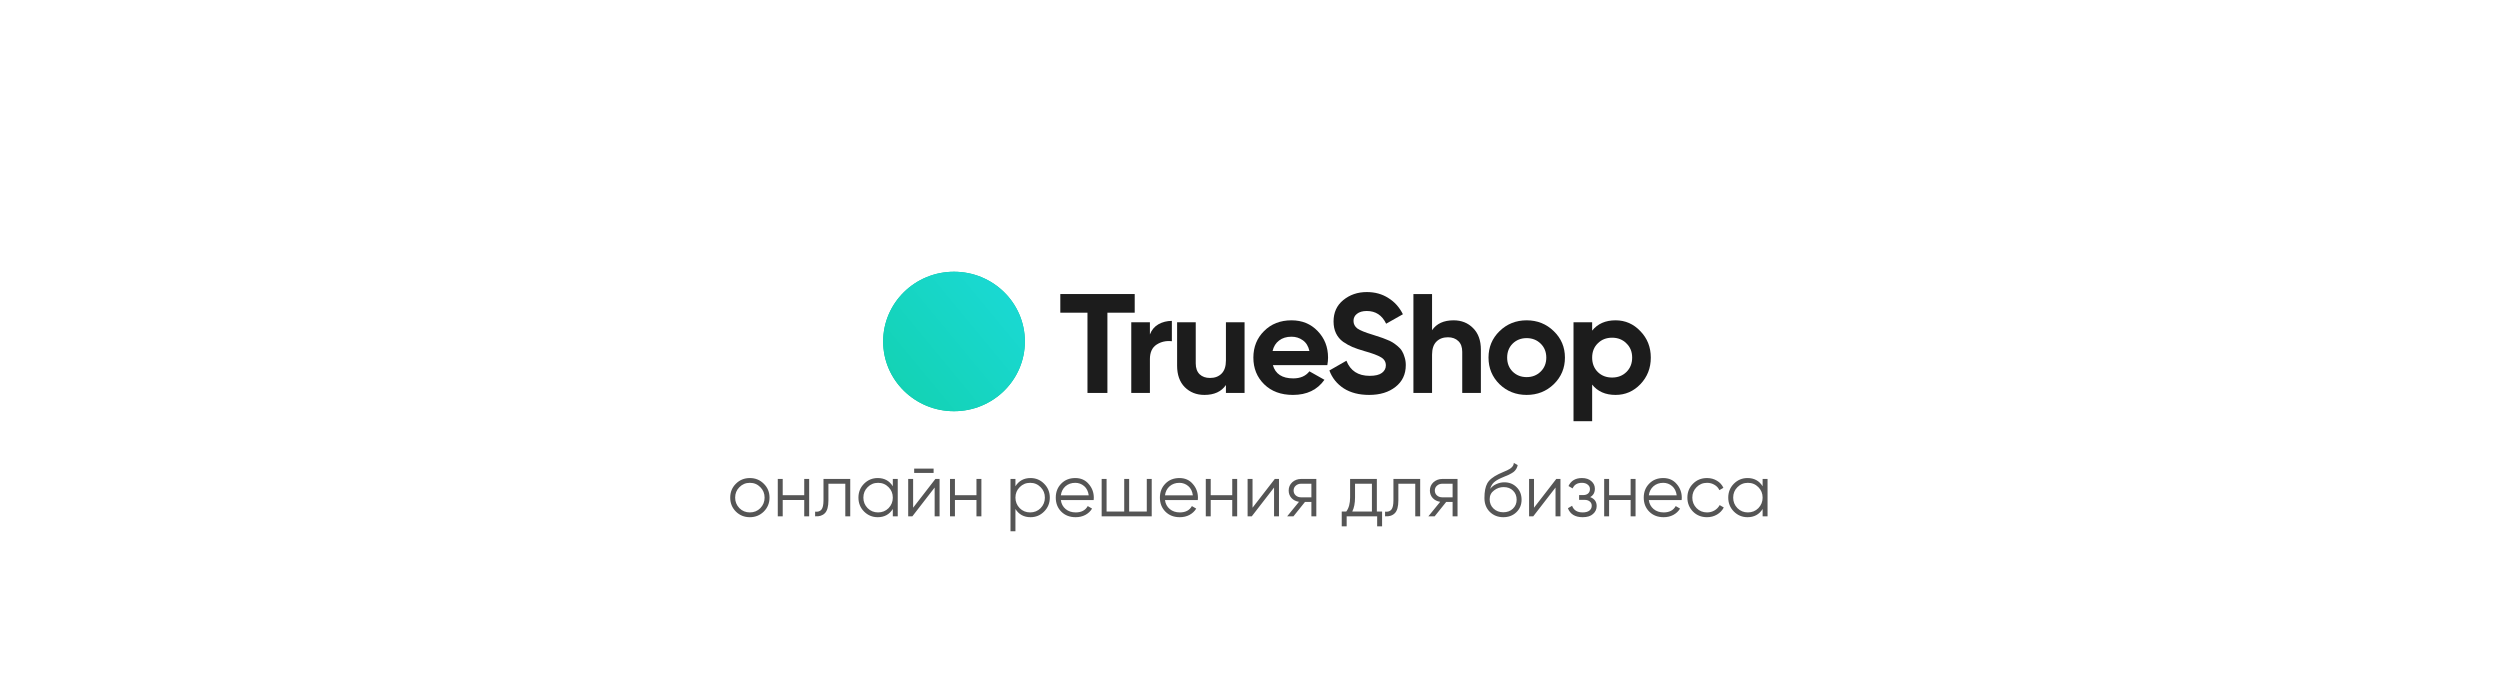 <svg width="368" height="102" viewBox="0 0 368 102" fill="none" xmlns="http://www.w3.org/2000/svg">
<path d="M150.862 50.265C150.862 55.934 146.191 60.529 140.431 60.529C134.67 60.529 130 55.934 130 50.265C130 44.596 134.67 40 140.431 40C146.191 40 150.862 44.596 150.862 50.265Z" fill="#02B897"/>
<g filter="url(#filter0_d_736_4249)">
<path d="M150.862 50.265C150.862 55.934 146.191 60.529 140.431 60.529C134.67 60.529 130 55.934 130 50.265C130 44.596 134.67 40 140.431 40C146.191 40 150.862 44.596 150.862 50.265Z" fill="url(#paint0_linear_736_4249)"/>
</g>
<g filter="url(#filter1_d_736_4249)">
<path d="M167.029 43.282V46.028H163.01V57.841H160.076V46.028H156.078V43.282H167.029Z" fill="#1C1C1C"/>
</g>
<g filter="url(#filter2_d_736_4249)">
<path d="M169.266 49.231C169.522 48.565 169.94 48.066 170.521 47.733C171.116 47.401 171.776 47.234 172.498 47.234V50.229C171.662 50.132 170.911 50.298 170.245 50.728C169.593 51.158 169.266 51.872 169.266 52.87V57.841H166.523V47.442H169.266V49.231Z" fill="#1C1C1C"/>
</g>
<g filter="url(#filter3_d_736_4249)">
<path d="M180.457 47.442H183.2V57.841H180.457V56.676C179.79 57.646 178.734 58.132 177.288 58.132C176.126 58.132 175.162 57.75 174.396 56.988C173.645 56.225 173.27 55.172 173.27 53.827V47.442H176.013V53.494C176.013 54.187 176.204 54.721 176.587 55.095C176.969 55.456 177.48 55.636 178.118 55.636C178.826 55.636 179.394 55.421 179.819 54.991C180.244 54.562 180.457 53.917 180.457 53.057V47.442Z" fill="#1C1C1C"/>
</g>
<g filter="url(#filter4_d_736_4249)">
<path d="M187.367 53.743C187.735 55.047 188.735 55.699 190.365 55.699C191.414 55.699 192.208 55.352 192.746 54.659L194.958 55.906C193.909 57.39 192.364 58.132 190.322 58.132C188.565 58.132 187.154 57.612 186.091 56.572C185.028 55.532 184.496 54.222 184.496 52.641C184.496 51.075 185.021 49.771 186.07 48.731C187.119 47.678 188.465 47.151 190.11 47.151C191.669 47.151 192.952 47.678 193.958 48.731C194.979 49.785 195.489 51.088 195.489 52.641C195.489 52.988 195.454 53.355 195.383 53.743H187.367ZM187.324 51.664H192.746C192.59 50.957 192.264 50.43 191.768 50.083C191.286 49.736 190.733 49.563 190.11 49.563C189.373 49.563 188.763 49.75 188.281 50.125C187.799 50.485 187.48 50.998 187.324 51.664Z" fill="#1C1C1C"/>
</g>
<g filter="url(#filter5_d_736_4249)">
<path d="M201.531 58.132C200.057 58.132 198.816 57.813 197.81 57.175C196.804 56.523 196.095 55.643 195.684 54.534L198.193 53.099C198.774 54.582 199.915 55.324 201.616 55.324C202.438 55.324 203.041 55.179 203.424 54.887C203.806 54.596 203.998 54.229 203.998 53.785C203.998 53.272 203.764 52.877 203.296 52.6C202.828 52.309 201.992 51.997 200.787 51.664C200.121 51.47 199.554 51.276 199.086 51.081C198.632 50.887 198.172 50.631 197.704 50.312C197.25 49.979 196.903 49.563 196.662 49.064C196.421 48.565 196.3 47.983 196.3 47.317C196.3 46 196.775 44.953 197.725 44.177C198.689 43.386 199.844 42.991 201.191 42.991C202.396 42.991 203.452 43.282 204.359 43.865C205.281 44.433 205.997 45.23 206.507 46.257L204.04 47.65C203.445 46.402 202.495 45.778 201.191 45.778C200.581 45.778 200.099 45.917 199.745 46.194C199.405 46.458 199.235 46.804 199.235 47.234C199.235 47.691 199.426 48.066 199.809 48.357C200.206 48.634 200.957 48.939 202.063 49.272C202.516 49.411 202.857 49.522 203.083 49.605C203.324 49.674 203.643 49.792 204.04 49.958C204.451 50.111 204.763 50.257 204.976 50.395C205.203 50.534 205.458 50.721 205.741 50.957C206.025 51.192 206.238 51.435 206.379 51.685C206.535 51.934 206.663 52.239 206.762 52.6C206.875 52.946 206.932 53.328 206.932 53.744C206.932 55.088 206.429 56.156 205.422 56.946C204.43 57.737 203.133 58.132 201.531 58.132Z" fill="#1C1C1C"/>
</g>
<g filter="url(#filter6_d_736_4249)">
<path d="M213.966 47.151C215.128 47.151 216.085 47.532 216.836 48.295C217.602 49.057 217.985 50.111 217.985 51.456V57.841H215.241V51.788C215.241 51.095 215.05 50.569 214.668 50.208C214.284 49.834 213.774 49.646 213.136 49.646C212.428 49.646 211.861 49.861 211.435 50.291C211.01 50.721 210.798 51.366 210.798 52.225V57.841H208.055V43.282H210.798V48.606C211.464 47.636 212.52 47.151 213.966 47.151Z" fill="#1C1C1C"/>
</g>
<g filter="url(#filter7_d_736_4249)">
<path d="M228.72 56.551C227.629 57.605 226.296 58.132 224.723 58.132C223.15 58.132 221.817 57.605 220.725 56.551C219.648 55.484 219.109 54.18 219.109 52.641C219.109 51.102 219.648 49.806 220.725 48.752C221.817 47.684 223.15 47.151 224.723 47.151C226.296 47.151 227.629 47.684 228.72 48.752C229.812 49.806 230.358 51.102 230.358 52.641C230.358 54.18 229.812 55.484 228.72 56.551ZM222.66 54.7C223.213 55.241 223.901 55.511 224.723 55.511C225.545 55.511 226.233 55.241 226.786 54.7C227.338 54.159 227.615 53.473 227.615 52.641C227.615 51.809 227.338 51.123 226.786 50.582C226.233 50.042 225.545 49.771 224.723 49.771C223.901 49.771 223.213 50.042 222.66 50.582C222.122 51.123 221.853 51.809 221.853 52.641C221.853 53.473 222.122 54.159 222.66 54.7Z" fill="#1C1C1C"/>
</g>
<g filter="url(#filter8_d_736_4249)">
<path d="M237.809 47.151C239.241 47.151 240.46 47.684 241.467 48.752C242.487 49.806 242.998 51.102 242.998 52.641C242.998 54.18 242.487 55.484 241.467 56.551C240.46 57.605 239.241 58.132 237.809 58.132C236.321 58.132 235.173 57.626 234.364 56.614V62H231.621V47.442H234.364V48.669C235.173 47.657 236.321 47.151 237.809 47.151ZM235.194 54.763C235.746 55.303 236.448 55.574 237.299 55.574C238.149 55.574 238.851 55.303 239.404 54.763C239.971 54.208 240.254 53.501 240.254 52.641C240.254 51.782 239.971 51.081 239.404 50.541C238.851 49.986 238.149 49.709 237.299 49.709C236.448 49.709 235.746 49.986 235.194 50.541C234.641 51.081 234.364 51.782 234.364 52.641C234.364 53.501 234.641 54.208 235.194 54.763Z" fill="#1C1C1C"/>
</g>
<path d="M112.427 75.307C111.863 75.857 111.181 76.132 110.381 76.132C109.567 76.132 108.882 75.857 108.324 75.307C107.767 74.75 107.488 74.064 107.488 73.25C107.488 72.436 107.767 71.754 108.324 71.204C108.882 70.647 109.567 70.368 110.381 70.368C111.188 70.368 111.87 70.647 112.427 71.204C112.992 71.754 113.274 72.436 113.274 73.25C113.274 74.057 112.992 74.742 112.427 75.307ZM108.841 74.801C109.259 75.219 109.773 75.428 110.381 75.428C110.99 75.428 111.503 75.219 111.921 74.801C112.339 74.368 112.548 73.851 112.548 73.25C112.548 72.641 112.339 72.128 111.921 71.71C111.503 71.285 110.99 71.072 110.381 71.072C109.773 71.072 109.259 71.285 108.841 71.71C108.423 72.128 108.214 72.641 108.214 73.25C108.214 73.851 108.423 74.368 108.841 74.801ZM118.383 72.898V70.5H119.109V76H118.383V73.602H115.215V76H114.489V70.5H115.215V72.898H118.383ZM121.217 70.5H125.155V76H124.429V71.204H121.943V73.657C121.943 74.574 121.767 75.204 121.415 75.549C121.07 75.894 120.593 76.044 119.985 76V75.318C120.41 75.362 120.722 75.259 120.92 75.01C121.118 74.761 121.217 74.31 121.217 73.657V70.5ZM131.422 71.578V70.5H132.148V76H131.422V74.922C130.916 75.729 130.176 76.132 129.2 76.132C128.416 76.132 127.745 75.853 127.187 75.296C126.637 74.739 126.362 74.057 126.362 73.25C126.362 72.443 126.637 71.761 127.187 71.204C127.745 70.647 128.416 70.368 129.2 70.368C130.176 70.368 130.916 70.771 131.422 71.578ZM127.715 74.801C128.133 75.219 128.647 75.428 129.255 75.428C129.864 75.428 130.377 75.219 130.795 74.801C131.213 74.368 131.422 73.851 131.422 73.25C131.422 72.641 131.213 72.128 130.795 71.71C130.377 71.285 129.864 71.072 129.255 71.072C128.647 71.072 128.133 71.285 127.715 71.71C127.297 72.128 127.088 72.641 127.088 73.25C127.088 73.851 127.297 74.368 127.715 74.801ZM137.426 69.62H134.566V68.982H137.426V69.62ZM134.412 74.735L137.69 70.5H138.306V76H137.58V71.765L134.302 76H133.686V70.5H134.412V74.735ZM143.735 72.898V70.5H144.461V76H143.735V73.602H140.567V76H139.841V70.5H140.567V72.898H143.735ZM151.694 70.368C152.479 70.368 153.146 70.647 153.696 71.204C154.253 71.761 154.532 72.443 154.532 73.25C154.532 74.057 154.253 74.739 153.696 75.296C153.146 75.853 152.479 76.132 151.694 76.132C150.719 76.132 149.978 75.729 149.472 74.922V78.2H148.746V70.5H149.472V71.578C149.978 70.771 150.719 70.368 151.694 70.368ZM150.099 74.801C150.517 75.219 151.03 75.428 151.639 75.428C152.248 75.428 152.761 75.219 153.179 74.801C153.597 74.368 153.806 73.851 153.806 73.25C153.806 72.641 153.597 72.128 153.179 71.71C152.761 71.285 152.248 71.072 151.639 71.072C151.03 71.072 150.517 71.285 150.099 71.71C149.681 72.128 149.472 72.641 149.472 73.25C149.472 73.851 149.681 74.368 150.099 74.801ZM158.28 70.368C159.102 70.368 159.758 70.658 160.249 71.237C160.755 71.809 161.008 72.487 161.008 73.272C161.008 73.309 161.001 73.422 160.986 73.613H156.157C156.231 74.163 156.465 74.603 156.861 74.933C157.257 75.263 157.752 75.428 158.346 75.428C159.182 75.428 159.773 75.116 160.117 74.493L160.755 74.867C160.513 75.263 160.18 75.575 159.754 75.802C159.336 76.022 158.863 76.132 158.335 76.132C157.47 76.132 156.766 75.861 156.223 75.318C155.681 74.775 155.409 74.086 155.409 73.25C155.409 72.421 155.677 71.736 156.212 71.193C156.748 70.643 157.437 70.368 158.28 70.368ZM158.28 71.072C157.708 71.072 157.228 71.241 156.839 71.578C156.458 71.915 156.231 72.359 156.157 72.909H160.26C160.18 72.322 159.956 71.871 159.589 71.556C159.208 71.233 158.772 71.072 158.28 71.072ZM168.807 75.296V70.5H169.533V76H162.163V70.5H162.889V75.296H165.485V70.5H166.211V75.296H168.807ZM173.609 70.368C174.431 70.368 175.087 70.658 175.578 71.237C176.084 71.809 176.337 72.487 176.337 73.272C176.337 73.309 176.33 73.422 176.315 73.613H171.486C171.56 74.163 171.794 74.603 172.19 74.933C172.586 75.263 173.081 75.428 173.675 75.428C174.511 75.428 175.102 75.116 175.446 74.493L176.084 74.867C175.842 75.263 175.509 75.575 175.083 75.802C174.665 76.022 174.192 76.132 173.664 76.132C172.799 76.132 172.095 75.861 171.552 75.318C171.01 74.775 170.738 74.086 170.738 73.25C170.738 72.421 171.006 71.736 171.541 71.193C172.077 70.643 172.766 70.368 173.609 70.368ZM173.609 71.072C173.037 71.072 172.557 71.241 172.168 71.578C171.787 71.915 171.56 72.359 171.486 72.909H175.589C175.509 72.322 175.285 71.871 174.918 71.556C174.537 71.233 174.101 71.072 173.609 71.072ZM181.386 72.898V70.5H182.112V76H181.386V73.602H178.218V76H177.492V70.5H178.218V72.898H181.386ZM184.373 74.735L187.651 70.5H188.267V76H187.541V71.765L184.263 76H183.647V70.5H184.373V74.735ZM191.53 70.5H193.763V76H193.037V73.888H192.091L190.397 76H189.473L191.211 73.866C190.763 73.8 190.397 73.617 190.111 73.316C189.832 73.008 189.693 72.638 189.693 72.205C189.693 71.714 189.869 71.307 190.221 70.984C190.587 70.661 191.024 70.5 191.53 70.5ZM191.53 73.206H193.037V71.204H191.53C191.214 71.204 190.95 71.299 190.738 71.49C190.525 71.673 190.419 71.912 190.419 72.205C190.419 72.498 190.525 72.74 190.738 72.931C190.95 73.114 191.214 73.206 191.53 73.206ZM202.673 70.5V75.296H203.443V77.474H202.717V76H198.229V77.474H197.503V75.296H198.174C198.548 74.797 198.735 74.104 198.735 73.217V70.5H202.673ZM199.054 75.296H201.947V71.204H199.461V73.217C199.461 74.068 199.325 74.761 199.054 75.296ZM205.113 70.5H209.051V76H208.325V71.204H205.839V73.657C205.839 74.574 205.663 75.204 205.311 75.549C204.966 75.894 204.49 76.044 203.881 76V75.318C204.306 75.362 204.618 75.259 204.816 75.01C205.014 74.761 205.113 74.31 205.113 73.657V70.5ZM212.316 70.5H214.549V76H213.823V73.888H212.877L211.183 76H210.259L211.997 73.866C211.55 73.8 211.183 73.617 210.897 73.316C210.618 73.008 210.479 72.638 210.479 72.205C210.479 71.714 210.655 71.307 211.007 70.984C211.374 70.661 211.81 70.5 212.316 70.5ZM212.316 73.206H213.823V71.204H212.316C212.001 71.204 211.737 71.299 211.524 71.49C211.311 71.673 211.205 71.912 211.205 72.205C211.205 72.498 211.311 72.74 211.524 72.931C211.737 73.114 212.001 73.206 212.316 73.206ZM221.281 76.132C220.496 76.132 219.836 75.872 219.301 75.351C218.773 74.823 218.509 74.141 218.509 73.305C218.509 72.366 218.648 71.648 218.927 71.149C219.206 70.643 219.77 70.185 220.621 69.774C220.892 69.649 221.105 69.554 221.259 69.488C221.516 69.385 221.717 69.297 221.864 69.224C222.502 68.931 222.825 68.568 222.832 68.135L223.404 68.465C223.367 68.648 223.309 68.813 223.228 68.96C223.133 69.121 223.037 69.25 222.942 69.345C222.854 69.44 222.715 69.543 222.524 69.653C222.399 69.726 222.249 69.807 222.073 69.895L221.523 70.126L221.006 70.346C220.5 70.566 220.122 70.797 219.873 71.039C219.631 71.274 219.459 71.582 219.356 71.963C219.591 71.648 219.899 71.409 220.28 71.248C220.661 71.079 221.046 70.995 221.435 70.995C222.168 70.995 222.773 71.237 223.25 71.721C223.734 72.198 223.976 72.81 223.976 73.558C223.976 74.299 223.719 74.915 223.206 75.406C222.7 75.89 222.058 76.132 221.281 76.132ZM219.851 74.867C220.232 75.226 220.709 75.406 221.281 75.406C221.853 75.406 222.322 75.234 222.689 74.889C223.063 74.537 223.25 74.093 223.25 73.558C223.25 73.015 223.074 72.572 222.722 72.227C222.377 71.875 221.915 71.699 221.336 71.699C220.815 71.699 220.342 71.864 219.917 72.194C219.492 72.509 219.279 72.942 219.279 73.492C219.279 74.049 219.47 74.508 219.851 74.867ZM225.806 74.735L229.084 70.5H229.7V76H228.974V71.765L225.696 76H225.08V70.5H225.806V74.735ZM234.073 73.173C234.711 73.415 235.03 73.855 235.03 74.493C235.03 74.955 234.851 75.344 234.491 75.659C234.147 75.974 233.641 76.132 232.973 76.132C231.859 76.132 231.133 75.692 230.795 74.812L231.411 74.449C231.646 75.102 232.167 75.428 232.973 75.428C233.391 75.428 233.718 75.34 233.952 75.164C234.187 74.981 234.304 74.742 234.304 74.449C234.304 74.185 234.209 73.976 234.018 73.822C233.828 73.661 233.571 73.58 233.248 73.58H232.445V72.876H233.028C233.344 72.876 233.589 72.799 233.765 72.645C233.949 72.484 234.04 72.264 234.04 71.985C234.04 71.721 233.93 71.505 233.71 71.336C233.498 71.16 233.215 71.072 232.863 71.072C232.181 71.072 231.723 71.347 231.488 71.897L230.883 71.545C231.25 70.76 231.91 70.368 232.863 70.368C233.45 70.368 233.912 70.522 234.249 70.83C234.594 71.131 234.766 71.501 234.766 71.941C234.766 72.506 234.535 72.916 234.073 73.173ZM240.028 72.898V70.5H240.754V76H240.028V73.602H236.86V76H236.134V70.5H236.86V72.898H240.028ZM244.83 70.368C245.651 70.368 246.308 70.658 246.799 71.237C247.305 71.809 247.558 72.487 247.558 73.272C247.558 73.309 247.551 73.422 247.536 73.613H242.707C242.78 74.163 243.015 74.603 243.411 74.933C243.807 75.263 244.302 75.428 244.896 75.428C245.732 75.428 246.322 75.116 246.667 74.493L247.305 74.867C247.063 75.263 246.729 75.575 246.304 75.802C245.886 76.022 245.413 76.132 244.885 76.132C244.02 76.132 243.316 75.861 242.773 75.318C242.23 74.775 241.959 74.086 241.959 73.25C241.959 72.421 242.227 71.736 242.762 71.193C243.297 70.643 243.987 70.368 244.83 70.368ZM244.83 71.072C244.258 71.072 243.778 71.241 243.389 71.578C243.008 71.915 242.78 72.359 242.707 72.909H246.81C246.729 72.322 246.506 71.871 246.139 71.556C245.758 71.233 245.321 71.072 244.83 71.072ZM251.276 76.132C250.447 76.132 249.758 75.857 249.208 75.307C248.658 74.742 248.383 74.057 248.383 73.25C248.383 72.436 248.658 71.754 249.208 71.204C249.758 70.647 250.447 70.368 251.276 70.368C251.819 70.368 252.306 70.5 252.739 70.764C253.172 71.021 253.487 71.369 253.685 71.809L253.091 72.15C252.944 71.82 252.706 71.56 252.376 71.369C252.053 71.171 251.687 71.072 251.276 71.072C250.667 71.072 250.154 71.285 249.736 71.71C249.318 72.128 249.109 72.641 249.109 73.25C249.109 73.851 249.318 74.368 249.736 74.801C250.154 75.219 250.667 75.428 251.276 75.428C251.679 75.428 252.042 75.333 252.365 75.142C252.695 74.951 252.952 74.687 253.135 74.35L253.74 74.702C253.513 75.142 253.179 75.49 252.739 75.747C252.299 76.004 251.811 76.132 251.276 76.132ZM259.458 71.578V70.5H260.184V76H259.458V74.922C258.952 75.729 258.212 76.132 257.236 76.132C256.452 76.132 255.781 75.853 255.223 75.296C254.673 74.739 254.398 74.057 254.398 73.25C254.398 72.443 254.673 71.761 255.223 71.204C255.781 70.647 256.452 70.368 257.236 70.368C258.212 70.368 258.952 70.771 259.458 71.578ZM255.751 74.801C256.169 75.219 256.683 75.428 257.291 75.428C257.9 75.428 258.413 75.219 258.831 74.801C259.249 74.368 259.458 73.851 259.458 73.25C259.458 72.641 259.249 72.128 258.831 71.71C258.413 71.285 257.9 71.072 257.291 71.072C256.683 71.072 256.169 71.285 255.751 71.71C255.333 72.128 255.124 72.641 255.124 73.25C255.124 73.851 255.333 74.368 255.751 74.801Z" fill="#555555"/>
<defs>
<filter id="filter0_d_736_4249" x="90" y="0" width="100.862" height="100.529" filterUnits="userSpaceOnUse" color-interpolation-filters="sRGB">
<feFlood flood-opacity="0" result="BackgroundImageFix"/>
<feColorMatrix in="SourceAlpha" type="matrix" values="0 0 0 0 0 0 0 0 0 0 0 0 0 0 0 0 0 0 127 0" result="hardAlpha"/>
<feOffset/>
<feGaussianBlur stdDeviation="20"/>
<feComposite in2="hardAlpha" operator="out"/>
<feColorMatrix type="matrix" values="0 0 0 0 1 0 0 0 0 1 0 0 0 0 1 0 0 0 0.1 0"/>
<feBlend mode="normal" in2="BackgroundImageFix" result="effect1_dropShadow_736_4249"/>
<feBlend mode="normal" in="SourceGraphic" in2="effect1_dropShadow_736_4249" result="shape"/>
</filter>
<filter id="filter1_d_736_4249" x="116.078" y="3.282" width="90.951" height="94.558" filterUnits="userSpaceOnUse" color-interpolation-filters="sRGB">
<feFlood flood-opacity="0" result="BackgroundImageFix"/>
<feColorMatrix in="SourceAlpha" type="matrix" values="0 0 0 0 0 0 0 0 0 0 0 0 0 0 0 0 0 0 127 0" result="hardAlpha"/>
<feOffset/>
<feGaussianBlur stdDeviation="20"/>
<feComposite in2="hardAlpha" operator="out"/>
<feColorMatrix type="matrix" values="0 0 0 0 1 0 0 0 0 1 0 0 0 0 1 0 0 0 0.1 0"/>
<feBlend mode="normal" in2="BackgroundImageFix" result="effect1_dropShadow_736_4249"/>
<feBlend mode="normal" in="SourceGraphic" in2="effect1_dropShadow_736_4249" result="shape"/>
</filter>
<filter id="filter2_d_736_4249" x="126.523" y="7.234" width="85.975" height="90.607" filterUnits="userSpaceOnUse" color-interpolation-filters="sRGB">
<feFlood flood-opacity="0" result="BackgroundImageFix"/>
<feColorMatrix in="SourceAlpha" type="matrix" values="0 0 0 0 0 0 0 0 0 0 0 0 0 0 0 0 0 0 127 0" result="hardAlpha"/>
<feOffset/>
<feGaussianBlur stdDeviation="20"/>
<feComposite in2="hardAlpha" operator="out"/>
<feColorMatrix type="matrix" values="0 0 0 0 1 0 0 0 0 1 0 0 0 0 1 0 0 0 0.1 0"/>
<feBlend mode="normal" in2="BackgroundImageFix" result="effect1_dropShadow_736_4249"/>
<feBlend mode="normal" in="SourceGraphic" in2="effect1_dropShadow_736_4249" result="shape"/>
</filter>
<filter id="filter3_d_736_4249" x="133.27" y="7.442" width="89.93" height="90.69" filterUnits="userSpaceOnUse" color-interpolation-filters="sRGB">
<feFlood flood-opacity="0" result="BackgroundImageFix"/>
<feColorMatrix in="SourceAlpha" type="matrix" values="0 0 0 0 0 0 0 0 0 0 0 0 0 0 0 0 0 0 127 0" result="hardAlpha"/>
<feOffset/>
<feGaussianBlur stdDeviation="20"/>
<feComposite in2="hardAlpha" operator="out"/>
<feColorMatrix type="matrix" values="0 0 0 0 1 0 0 0 0 1 0 0 0 0 1 0 0 0 0.1 0"/>
<feBlend mode="normal" in2="BackgroundImageFix" result="effect1_dropShadow_736_4249"/>
<feBlend mode="normal" in="SourceGraphic" in2="effect1_dropShadow_736_4249" result="shape"/>
</filter>
<filter id="filter4_d_736_4249" x="144.496" y="7.151" width="90.993" height="90.981" filterUnits="userSpaceOnUse" color-interpolation-filters="sRGB">
<feFlood flood-opacity="0" result="BackgroundImageFix"/>
<feColorMatrix in="SourceAlpha" type="matrix" values="0 0 0 0 0 0 0 0 0 0 0 0 0 0 0 0 0 0 127 0" result="hardAlpha"/>
<feOffset/>
<feGaussianBlur stdDeviation="20"/>
<feComposite in2="hardAlpha" operator="out"/>
<feColorMatrix type="matrix" values="0 0 0 0 1 0 0 0 0 1 0 0 0 0 1 0 0 0 0.1 0"/>
<feBlend mode="normal" in2="BackgroundImageFix" result="effect1_dropShadow_736_4249"/>
<feBlend mode="normal" in="SourceGraphic" in2="effect1_dropShadow_736_4249" result="shape"/>
</filter>
<filter id="filter5_d_736_4249" x="155.684" y="2.991" width="91.249" height="95.14" filterUnits="userSpaceOnUse" color-interpolation-filters="sRGB">
<feFlood flood-opacity="0" result="BackgroundImageFix"/>
<feColorMatrix in="SourceAlpha" type="matrix" values="0 0 0 0 0 0 0 0 0 0 0 0 0 0 0 0 0 0 127 0" result="hardAlpha"/>
<feOffset/>
<feGaussianBlur stdDeviation="20"/>
<feComposite in2="hardAlpha" operator="out"/>
<feColorMatrix type="matrix" values="0 0 0 0 1 0 0 0 0 1 0 0 0 0 1 0 0 0 0.1 0"/>
<feBlend mode="normal" in2="BackgroundImageFix" result="effect1_dropShadow_736_4249"/>
<feBlend mode="normal" in="SourceGraphic" in2="effect1_dropShadow_736_4249" result="shape"/>
</filter>
<filter id="filter6_d_736_4249" x="168.055" y="3.282" width="89.93" height="94.558" filterUnits="userSpaceOnUse" color-interpolation-filters="sRGB">
<feFlood flood-opacity="0" result="BackgroundImageFix"/>
<feColorMatrix in="SourceAlpha" type="matrix" values="0 0 0 0 0 0 0 0 0 0 0 0 0 0 0 0 0 0 127 0" result="hardAlpha"/>
<feOffset/>
<feGaussianBlur stdDeviation="20"/>
<feComposite in2="hardAlpha" operator="out"/>
<feColorMatrix type="matrix" values="0 0 0 0 1 0 0 0 0 1 0 0 0 0 1 0 0 0 0.1 0"/>
<feBlend mode="normal" in2="BackgroundImageFix" result="effect1_dropShadow_736_4249"/>
<feBlend mode="normal" in="SourceGraphic" in2="effect1_dropShadow_736_4249" result="shape"/>
</filter>
<filter id="filter7_d_736_4249" x="179.109" y="7.151" width="91.249" height="90.981" filterUnits="userSpaceOnUse" color-interpolation-filters="sRGB">
<feFlood flood-opacity="0" result="BackgroundImageFix"/>
<feColorMatrix in="SourceAlpha" type="matrix" values="0 0 0 0 0 0 0 0 0 0 0 0 0 0 0 0 0 0 127 0" result="hardAlpha"/>
<feOffset/>
<feGaussianBlur stdDeviation="20"/>
<feComposite in2="hardAlpha" operator="out"/>
<feColorMatrix type="matrix" values="0 0 0 0 1 0 0 0 0 1 0 0 0 0 1 0 0 0 0.1 0"/>
<feBlend mode="normal" in2="BackgroundImageFix" result="effect1_dropShadow_736_4249"/>
<feBlend mode="normal" in="SourceGraphic" in2="effect1_dropShadow_736_4249" result="shape"/>
</filter>
<filter id="filter8_d_736_4249" x="191.621" y="7.151" width="91.376" height="94.849" filterUnits="userSpaceOnUse" color-interpolation-filters="sRGB">
<feFlood flood-opacity="0" result="BackgroundImageFix"/>
<feColorMatrix in="SourceAlpha" type="matrix" values="0 0 0 0 0 0 0 0 0 0 0 0 0 0 0 0 0 0 127 0" result="hardAlpha"/>
<feOffset/>
<feGaussianBlur stdDeviation="20"/>
<feComposite in2="hardAlpha" operator="out"/>
<feColorMatrix type="matrix" values="0 0 0 0 1 0 0 0 0 1 0 0 0 0 1 0 0 0 0.1 0"/>
<feBlend mode="normal" in2="BackgroundImageFix" result="effect1_dropShadow_736_4249"/>
<feBlend mode="normal" in="SourceGraphic" in2="effect1_dropShadow_736_4249" result="shape"/>
</filter>
<linearGradient id="paint0_linear_736_4249" x1="130" y1="60.529" x2="152.868" y2="41.634" gradientUnits="userSpaceOnUse">
<stop stop-color="#12D1AF"/>
<stop offset="1" stop-color="#1BDAD9"/>
</linearGradient>
</defs>
</svg>
